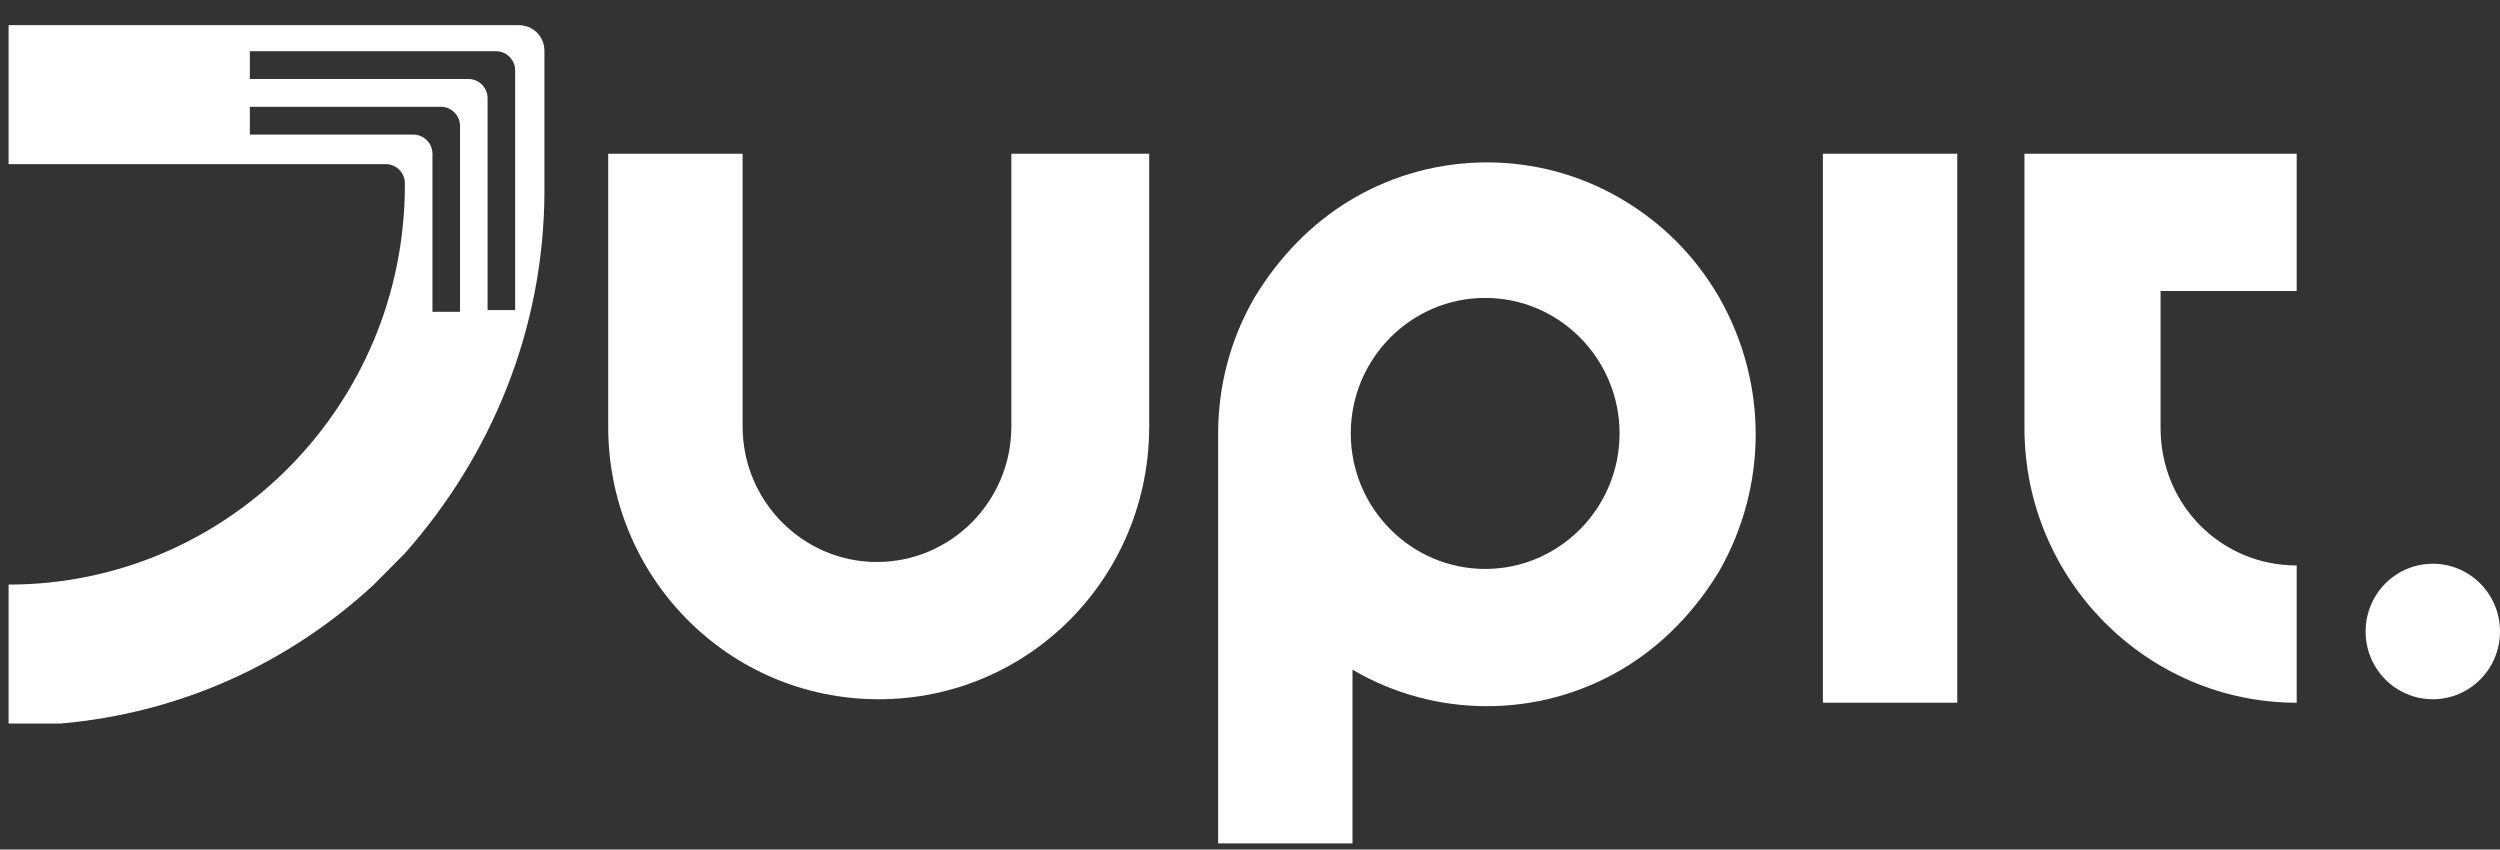 <svg width="103" height="35" viewBox="0 0 103 35" fill="none" xmlns="http://www.w3.org/2000/svg">
<rect x="0" y="0" width="103" height="35" fill="#333333" stroke="none"/>
<g clip-path="url(#clip0_188_396)">
<path d="M89.016 11.988V17.642C89.016 20.792 91.501 23.297 94.624 23.297V28.952C88.448 28.952 83.408 23.87 83.408 17.642V6.333H94.624V11.988H89.016Z" fill="white"/>
<path d="M47.347 6.333V17.571C47.347 23.798 42.378 28.809 36.202 28.809C30.027 28.809 25.058 23.798 25.058 17.571V6.333H30.595V17.571C30.595 20.649 33.079 23.154 36.131 23.154C39.184 23.154 41.668 20.649 41.668 17.571V6.333H47.347Z" fill="white"/>
<path d="M70.843 12.274C69.85 10.556 68.501 9.196 66.797 8.194C63.39 6.189 59.131 6.189 55.723 8.194C54.02 9.196 52.671 10.627 51.677 12.274C50.683 13.992 50.187 15.924 50.187 17.857V34.749H55.723V27.591C59.131 29.596 63.39 29.596 66.797 27.591C68.501 26.589 69.85 25.158 70.843 23.512C72.831 20.004 72.831 15.781 70.843 12.274ZM55.652 17.857C55.652 14.779 58.137 12.274 61.189 12.274C64.242 12.274 66.726 14.779 66.726 17.857C66.726 20.935 64.242 23.44 61.189 23.44C58.137 23.44 55.652 20.935 55.652 17.857Z" fill="white"/>
<path d="M80.639 21.508V28.952H75.103V6.333H80.639V21.508Z" fill="white"/>
<path d="M100.231 28.809C101.76 28.809 103 27.559 103 26.017C103 24.475 101.76 23.226 100.231 23.226C98.702 23.226 97.463 24.475 97.463 26.017C97.463 27.559 98.702 28.809 100.231 28.809Z" fill="white"/>
<path d="M22.431 7.836V2.11C22.431 1.466 21.934 1.036 21.366 1.036H0.354V6.762H15.9C16.326 6.762 16.681 7.12 16.681 7.55V7.621C16.681 16.712 9.37 24.085 0.354 24.085V29.811H2.484C7.453 29.381 11.925 27.306 15.403 24.085C15.829 23.655 16.255 23.226 16.681 22.796C20.23 18.788 22.431 13.562 22.431 7.836ZM10.293 2.11H20.088H20.16H20.443C20.869 2.11 21.224 2.468 21.224 2.897V12.775H20.088V4.042C20.088 3.613 19.733 3.255 19.308 3.255H10.293V2.11ZM10.293 5.546V4.4H17.817H18.172C18.598 4.4 18.953 4.758 18.953 5.188V12.847H17.817V6.333C17.817 5.904 17.462 5.546 17.036 5.546H10.293Z" fill="white"/>
</g>
<defs>
<clipPath id="clip0_188_396">
<rect width="103" height="34" fill="white" transform="translate(0 0.75)"/>
</clipPath>
</defs>
</svg>
